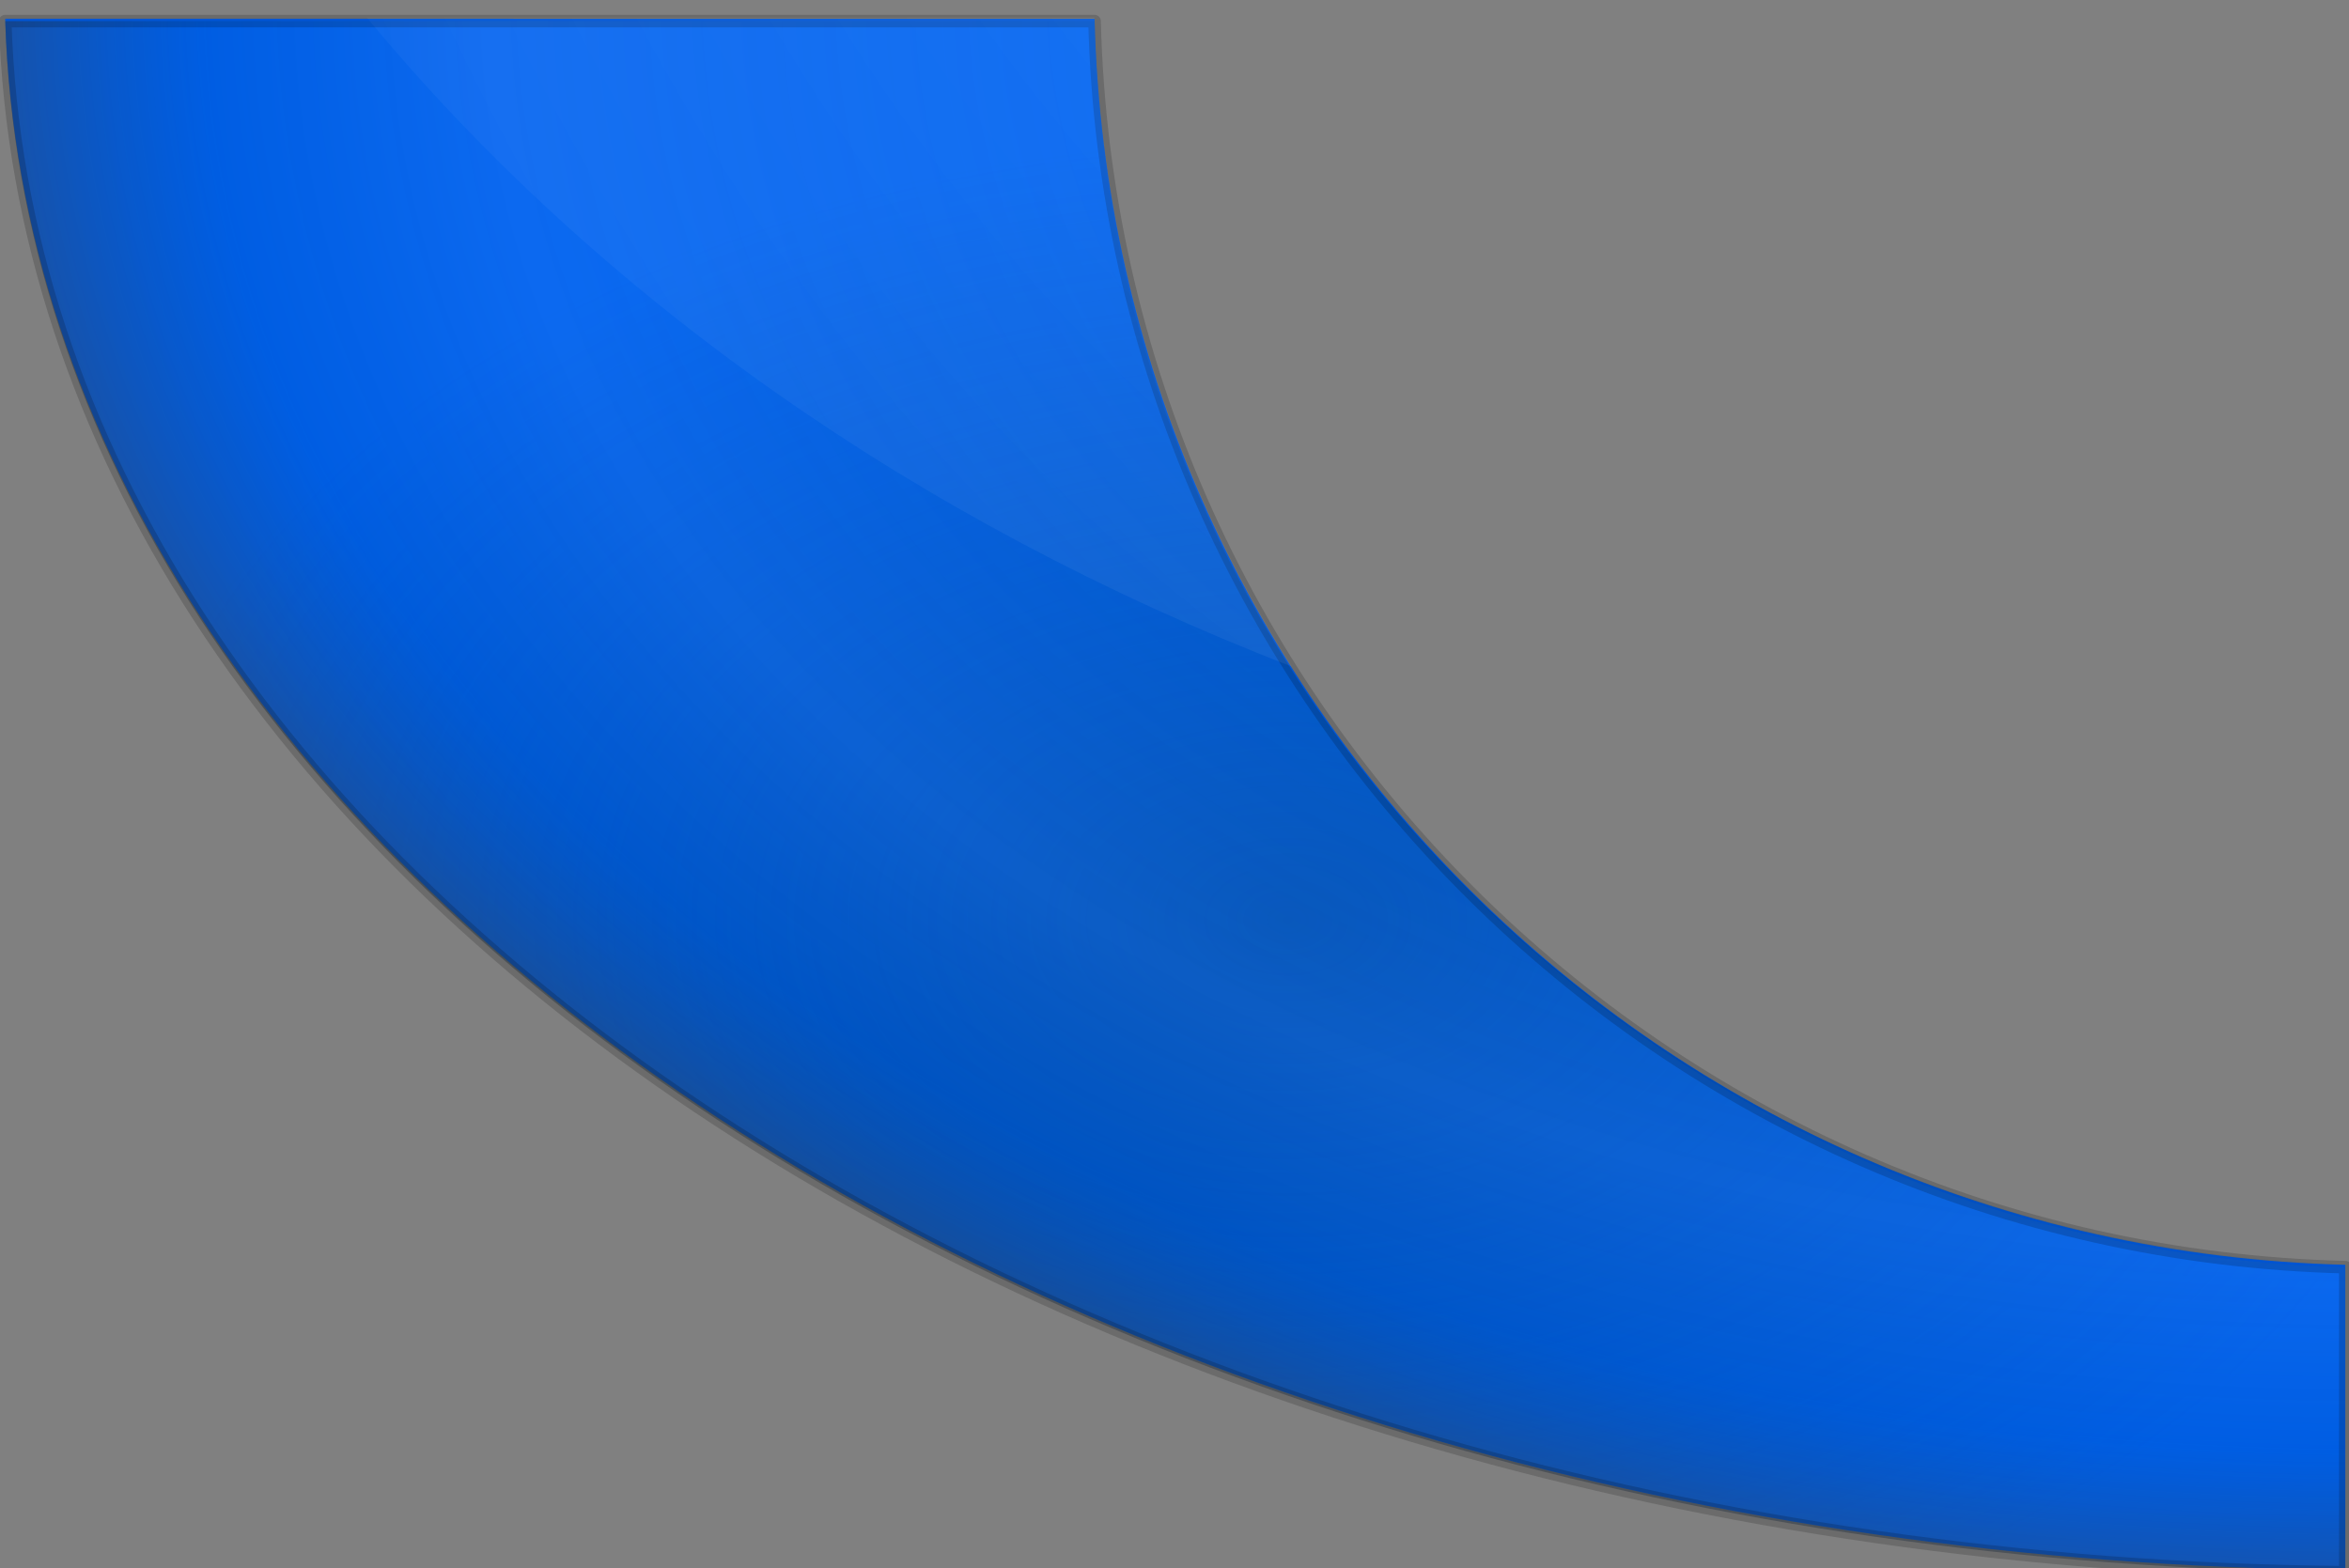 <?xml version="1.0" encoding="UTF-8" standalone="no"?>
<!-- Created with Inkscape (http://www.inkscape.org/) -->

<svg
   width="280.125pt"
   height="187.024pt"
   viewBox="0 0 98.822 65.978"
   version="1.1"
   id="svg1"
   sodipodi:docname="blue_highlight.svg"
   inkscape:version="1.3.2 (091e20e, 2023-11-25, custom)"
   xmlns:inkscape="http://www.inkscape.org/namespaces/inkscape"
   xmlns:sodipodi="http://sodipodi.sourceforge.net/DTD/sodipodi-0.dtd"
   xmlns:xlink="http://www.w3.org/1999/xlink"
   xmlns="http://www.w3.org/2000/svg"
   xmlns:svg="http://www.w3.org/2000/svg">
  <rect x="0" y="0" width="98.822" height="65.978" fill="#808080" stroke="none"/>
  <sodipodi:namedview
     id="namedview1"
     pagecolor="#ffffff"
     bordercolor="#000000"
     borderopacity="0.25"
     inkscape:showpageshadow="2"
     inkscape:pageopacity="0.0"
     inkscape:pagecheckerboard="0"
     inkscape:deskcolor="#d1d1d1"
     inkscape:document-units="pt"
     inkscape:zoom="2.0485264"
     inkscape:cx="169.63413"
     inkscape:cy="134.48691"
     inkscape:window-width="1920"
     inkscape:window-height="1009"
     inkscape:window-x="-8"
     inkscape:window-y="-8"
     inkscape:window-maximized="1"
     inkscape:current-layer="layer1" />
  <defs
     id="defs1">
    <linearGradient
       id="linearGradient40834">
      <stop
         style="stop-color:#323232;stop-opacity:1;"
         offset="0"
         id="stop40836" />
      <stop
         id="stop40838"
         offset="0.077"
         style="stop-color:#ffffd4;stop-opacity:1;" />
      <stop
         style="stop-color:#8a7f00;stop-opacity:0;"
         offset="0.263"
         id="stop40840" />
      <stop
         id="stop40842"
         offset="0.5"
         style="stop-color:#aea300;stop-opacity:0.345;" />
      <stop
         style="stop-color:#c7bd2c;stop-opacity:0.545;"
         offset="0.782"
         id="stop40844" />
      <stop
         style="stop-color:#8a8200;stop-opacity:0.482;"
         offset="0.901"
         id="stop40846" />
      <stop
         style="stop-color:#3a3a3a;stop-opacity:1;"
         offset="1"
         id="stop40848" />
    </linearGradient>
    <linearGradient
       id="linearGradient39933">
      <stop
         style="stop-color:#323232;stop-opacity:1;"
         offset="0"
         id="stop39935" />
      <stop
         id="stop39937"
         offset="0.077"
         style="stop-color:#ffd4d4;stop-opacity:1;" />
      <stop
         style="stop-color:#8a0800;stop-opacity:0;"
         offset="0.263"
         id="stop39939" />
      <stop
         id="stop39941"
         offset="0.5"
         style="stop-color:#ae0003;stop-opacity:0.345;" />
      <stop
         style="stop-color:#c72c32;stop-opacity:0.545;"
         offset="0.782"
         id="stop39943" />
      <stop
         style="stop-color:#8a1300;stop-opacity:0.482;"
         offset="0.901"
         id="stop39945" />
      <stop
         style="stop-color:#3a3a3a;stop-opacity:1;"
         offset="1"
         id="stop39947" />
    </linearGradient>
    <radialGradient
       inkscape:collect="always"
       xlink:href="#linearGradient28324"
       id="radialGradient49116"
       gradientUnits="userSpaceOnUse"
       gradientTransform="matrix(1,0,0,0.667,-1.171,494.884)"
       cx="-467.711"
       cy="1517.425"
       fx="-467.711"
       fy="1517.425"
       r="186.75" />
    <linearGradient
       inkscape:collect="always"
       id="linearGradient28324">
      <stop
         style="stop-color:#00438a;stop-opacity:1;"
         offset="0"
         id="stop28326" />
      <stop
         style="stop-color:#00438a;stop-opacity:0;"
         offset="1"
         id="stop28328" />
    </linearGradient>
    <radialGradient
       inkscape:collect="always"
       xlink:href="#linearGradient25589"
       id="radialGradient49118"
       gradientUnits="userSpaceOnUse"
       gradientTransform="matrix(1,0,0,0.674,-699.188,1170.733)"
       cx="402.123"
       cy="280.32"
       fx="402.123"
       fy="280.32"
       r="381.786" />
    <linearGradient
       id="linearGradient25589">
      <stop
         id="stop25591"
         offset="0"
         style="stop-color:#323232;stop-opacity:1;" />
      <stop
         style="stop-color:#d4e9ff;stop-opacity:1;"
         offset="0.077"
         id="stop25593" />
      <stop
         id="stop25595"
         offset="0.263"
         style="stop-color:#00438a;stop-opacity:0;" />
      <stop
         style="stop-color:#0057ae;stop-opacity:0.345;"
         offset="0.5"
         id="stop25597" />
      <stop
         id="stop25599"
         offset="0.782"
         style="stop-color:#2c72c7;stop-opacity:0.545;" />
      <stop
         id="stop25601"
         offset="0.901"
         style="stop-color:#00438a;stop-opacity:0.482;" />
      <stop
         id="stop25603"
         offset="1"
         style="stop-color:#3a3a3a;stop-opacity:1;" />
    </linearGradient>
    <radialGradient
       inkscape:collect="always"
       xlink:href="#linearGradient44416"
       id="radialGradient49120"
       gradientUnits="userSpaceOnUse"
       gradientTransform="matrix(1,-0.002,0.003,1.332,-3.173,-249.931)"
       cx="-348.811"
       cy="1053.037"
       fx="-348.811"
       fy="1053.037"
       r="379.286" />
    <linearGradient
       inkscape:collect="always"
       id="linearGradient44416">
      <stop
         style="stop-color:white;stop-opacity:1;"
         offset="0"
         id="stop44418" />
      <stop
         style="stop-color:white;stop-opacity:0;"
         offset="1"
         id="stop44420" />
    </linearGradient>
  </defs>
  <g
     inkscape:label="Слой 1"
     inkscape:groupmode="layer"
     id="layer1">
    <g
       inkscape:label="#g48067"
       id="blue_highlight"
       transform="matrix(0.265,0,0,0.264,178.444,-359.149)">
      <path
         id="path49060"
         style="color:#000000;fill:#0066ff;fill-opacity:1;fill-rule:evenodd;stroke:none;stroke-width:3.125;stroke-linecap:round;stroke-linejoin:round;stroke-miterlimit:4;stroke-dashoffset:0;stroke-opacity:1;marker:none;marker-start:none;marker-mid:none;marker-end:none"
         d="m -672.547,1363.402 c 2.034,67.315 43.481,128.346 109.938,173.022 67.029,45.061 159.394,73.27 261.562,74.197 v -48.631 c -108.346,-2.717 -195.845,-90.228 -198.562,-198.588 z" />
      <path
         style="color:#000000;opacity:0.585;fill:url(#radialGradient49116);fill-opacity:1;fill-rule:evenodd;stroke:none;stroke-width:2;stroke-linecap:round;stroke-linejoin:round;stroke-miterlimit:4;stroke-dasharray:none;stroke-dashoffset:0;stroke-opacity:0.331;marker:none;marker-start:none;marker-mid:none;marker-end:none"
         d="m -672.912,1363.216 c 2.034,67.315 43.481,128.356 109.938,173.031 67.029,45.061 159.394,73.261 261.562,74.188 v -48.625 c -108.346,-2.717 -195.845,-90.234 -198.562,-198.594 z"
         id="path49064" />
      <path
         id="path49066"
         d="m -672.549,1363.775 c 2.034,67.315 43.481,128.356 109.938,173.031 67.029,45.061 159.394,73.261 261.562,74.188 v -48.625 c -108.346,-2.717 -195.845,-90.234 -198.562,-198.594 z"
         style="color:#000000;opacity:0.5;fill:url(#radialGradient49118);fill-opacity:1;fill-rule:evenodd;stroke:#000000;stroke-width:2;stroke-linecap:round;stroke-linejoin:round;stroke-miterlimit:4;stroke-dasharray:none;stroke-dashoffset:0;stroke-opacity:0.331;marker:none;marker-start:none;marker-mid:none;marker-end:none" />
      <path
         style="color:#000000;opacity:0.176;fill:url(#radialGradient49120);fill-opacity:1;fill-rule:evenodd;stroke:none;stroke-width:5;stroke-linecap:round;stroke-linejoin:round;stroke-miterlimit:4;stroke-dashoffset:0;stroke-opacity:0.331;marker:none;marker-start:none;marker-mid:none;marker-end:none"
         d="m -615.125,1363.219 c 36.582,44.375 87.284,80.309 146.844,103.437 -19.01,-30.094 -30.392,-65.479 -31.344,-103.437 z"
         id="path49068" />
    </g>
  </g>
</svg>

